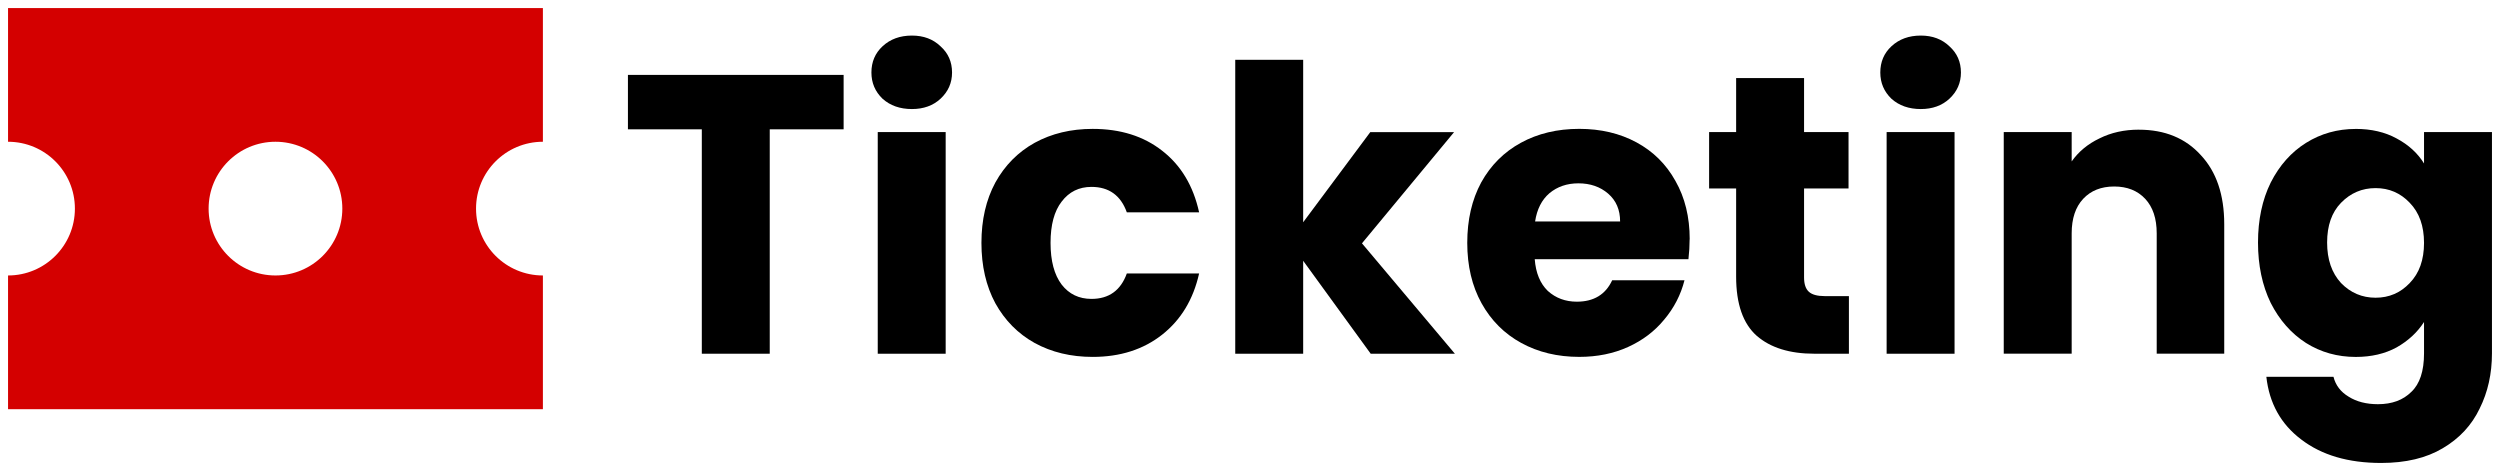 <?xml version="1.0" encoding="UTF-8" standalone="no"?>
<svg
   xmlns:dc="http://purl.org/dc/elements/1.1/"
   xmlns:cc="http://creativecommons.org/ns#"
   xmlns:rdf="http://www.w3.org/1999/02/22-rdf-syntax-ns#"
   xmlns:svg="http://www.w3.org/2000/svg"
   xmlns="http://www.w3.org/2000/svg"
   xmlns:sodipodi="http://sodipodi.sourceforge.net/DTD/sodipodi-0.dtd"
   xmlns:inkscape="http://www.inkscape.org/namespaces/inkscape"
   width="93.259mm"
   height="17.569mm"
   viewBox="0 0 93.259 17.569"
   version="1.1"
   id="svg8"
   inkscape:version="1.0.2-2 (e86c870879, 2021-01-15)"
   sodipodi:docname="ticketinglogo-red.svg">
  <defs
     id="defs2" />
  <sodipodi:namedview
     id="base"
     pagecolor="#ffffff"
     bordercolor="#666666"
     borderopacity="1.0"
     inkscape:pageopacity="0.0"
     inkscape:pageshadow="2"
     inkscape:zoom="2.3634247"
     inkscape:cx="159.89216"
     inkscape:cy="8.6399425"
     inkscape:document-units="mm"
     inkscape:current-layer="layer1"
     inkscape:document-rotation="0"
     showgrid="false"
     fit-margin-top="0.3"
     fit-margin-right="0.3"
     fit-margin-bottom="0.3"
     fit-margin-left="0.3"
     inkscape:window-width="1600"
     inkscape:window-height="837"
     inkscape:window-x="-8"
     inkscape:window-y="-8"
     inkscape:window-maximized="1"
     showguides="true"
     inkscape:guide-bbox="true"
     inkscape:object-paths="false"
     inkscape:snap-page="false">
    <sodipodi:guide
       position="38.155,9.97"
       orientation="0,-1"
       id="guide24" />
  </sodipodi:namedview>
  <g
     inkscape:label="Layer 1"
     inkscape:groupmode="layer"
     id="layer1"
     transform="translate(-45.425,-143.177)">
    <g
       style="fill:#d40000;fill-opacity:1;stroke:none;stroke-opacity:1"
       id="g844"
       transform="matrix(1.247,0,0,1.247,45.725,140.983)">
      <path
         clip-rule="evenodd"
         d="M 16,2 H 0 v 4 c 1.105,0 2,0.895 2,2 0,1.105 -0.895,2 -2,2 v 4 H 16 V 10 C 14.895,10 14,9.105 14,8 14,6.895 14.895,6 16,6 Z M 8,10 C 9.105,10 10,9.105 10,8 10,6.895 9.105,6 8,6 6.895,6 6,6.895 6,8 c 0,1.105 0.895,2 2,2 z"
         fill="#030708"
         fill-rule="evenodd"
         id="path833"
         style="fill:#d40000;fill-opacity:1;stroke:none;stroke-opacity:1" />
    </g>
    <g
       aria-label="Ticketing"
       id="text22"
       style="font-size:14.817px;line-height:1.25;font-family:Poppins;-inkscape-font-specification:Poppins;stroke-width:0.265">
      <path
         d="m 76.895,145.971 v 2.03 h -2.756 v 8.371 h -2.534 v -8.371 h -2.756 v -2.03 z"
         style="font-style:normal;font-variant:normal;font-weight:bold;font-stretch:normal;font-size:14.817px;font-family:Poppins;-inkscape-font-specification:'Poppins Bold';stroke-width:0.265"
         id="path851" />
      <path
         d="m 79.443,147.245 q -0.667,0 -1.096,-0.385 -0.415,-0.4 -0.415,-0.978 0,-0.593 0.415,-0.978 0.43,-0.4 1.096,-0.4 0.652,0 1.067,0.4 0.43,0.385 0.43,0.978 0,0.578 -0.43,0.978 -0.415,0.385 -1.067,0.385 z m 1.259,0.859 v 8.268 h -2.534 v -8.268 z"
         style="font-style:normal;font-variant:normal;font-weight:bold;font-stretch:normal;font-size:14.817px;font-family:Poppins;-inkscape-font-specification:'Poppins Bold';stroke-width:0.265"
         id="path853" />
      <path
         d="m 82.036,152.238 q 0,-1.289 0.519,-2.252 0.533,-0.963 1.467,-1.482 0.948,-0.519 2.163,-0.519 1.556,0 2.593,0.815 1.052,0.815 1.378,2.297 h -2.697 q -0.341,-0.948 -1.319,-0.948 -0.696,0 -1.111,0.548 -0.415,0.533 -0.415,1.541 0,1.008 0.415,1.556 0.415,0.533 1.111,0.533 0.978,0 1.319,-0.948 h 2.697 q -0.326,1.452 -1.378,2.282 -1.052,0.83 -2.593,0.83 -1.215,0 -2.163,-0.519 -0.933,-0.519 -1.467,-1.482 -0.519,-0.963 -0.519,-2.252 z"
         style="font-style:normal;font-variant:normal;font-weight:bold;font-stretch:normal;font-size:14.817px;font-family:Poppins;-inkscape-font-specification:'Poppins Bold';stroke-width:0.265"
         id="path855" />
      <path
         d="m 96.557,156.372 -2.519,-3.467 v 3.467 H 91.504 v -10.964 h 2.534 v 6.06 l 2.504,-3.363 h 3.126 l -3.437,4.149 3.467,4.119 z"
         style="font-style:normal;font-variant:normal;font-weight:bold;font-stretch:normal;font-size:14.817px;font-family:Poppins;-inkscape-font-specification:'Poppins Bold';stroke-width:0.265"
         id="path857" />
      <path
         d="m 108.454,152.105 q 0,0.356 -0.044,0.741 h -5.734 q 0.059,0.77 0.489,1.185 0.445,0.4 1.082,0.4 0.948,0 1.319,-0.8 h 2.697 q -0.207,0.815 -0.756,1.467 -0.533,0.652 -1.348,1.022 -0.815,0.37 -1.822,0.37 -1.215,0 -2.163,-0.519 -0.948,-0.519 -1.482,-1.482 -0.533,-0.963 -0.533,-2.252 0,-1.289 0.519,-2.252 0.533,-0.963 1.482,-1.482 0.948,-0.519 2.178,-0.519 1.2,0 2.134,0.504 0.933,0.504 1.452,1.437 0.533,0.933 0.533,2.178 z m -2.593,-0.667 q 0,-0.652 -0.445,-1.037 -0.445,-0.385 -1.111,-0.385 -0.637,0 -1.082,0.37 -0.43,0.37 -0.533,1.052 z"
         style="font-style:normal;font-variant:normal;font-weight:bold;font-stretch:normal;font-size:14.817px;font-family:Poppins;-inkscape-font-specification:'Poppins Bold';stroke-width:0.265"
         id="path859" />
      <path
         d="m 114.396,154.224 v 2.148 h -1.289 q -1.378,0 -2.148,-0.667 -0.77,-0.682 -0.77,-2.208 v -3.289 h -1.008 v -2.104 h 1.008 v -2.015 h 2.534 v 2.015 h 1.659 v 2.104 h -1.659 v 3.319 q 0,0.37 0.178,0.533 0.178,0.163 0.593,0.163 z"
         style="font-style:normal;font-variant:normal;font-weight:bold;font-stretch:normal;font-size:14.817px;font-family:Poppins;-inkscape-font-specification:'Poppins Bold';stroke-width:0.265"
         id="path861" />
      <path
         d="m 117.078,147.245 q -0.667,0 -1.096,-0.385 -0.415,-0.4 -0.415,-0.978 0,-0.593 0.415,-0.978 0.43,-0.4 1.096,-0.4 0.652,0 1.067,0.4 0.43,0.385 0.43,0.978 0,0.578 -0.43,0.978 -0.415,0.385 -1.067,0.385 z m 1.259,0.859 v 8.268 h -2.534 v -8.268 z"
         style="font-style:normal;font-variant:normal;font-weight:bold;font-stretch:normal;font-size:14.817px;font-family:Poppins;-inkscape-font-specification:'Poppins Bold';stroke-width:0.265"
         id="path863" />
      <path
         d="m 125.212,148.015 q 1.452,0 2.311,0.948 0.874,0.933 0.874,2.578 v 4.83 h -2.519 v -4.489 q 0,-0.83 -0.43,-1.289 -0.43,-0.459 -1.156,-0.459 -0.726,0 -1.156,0.459 -0.43,0.459 -0.43,1.289 v 4.489 h -2.534 v -8.268 h 2.534 v 1.096 q 0.385,-0.548 1.037,-0.859 0.652,-0.326 1.467,-0.326 z"
         style="font-style:normal;font-variant:normal;font-weight:bold;font-stretch:normal;font-size:14.817px;font-family:Poppins;-inkscape-font-specification:'Poppins Bold';stroke-width:0.265"
         id="path865" />
      <path
         d="m 133.302,147.986 q 0.874,0 1.526,0.356 0.667,0.356 1.022,0.933 v -1.171 h 2.534 v 8.253 q 0,1.141 -0.459,2.06 -0.445,0.933 -1.378,1.482 -0.919,0.548 -2.297,0.548 -1.837,0 -2.978,-0.874 -1.141,-0.859 -1.304,-2.341 h 2.504 q 0.119,0.474 0.563,0.741 0.445,0.282 1.096,0.282 0.785,0 1.245,-0.459 0.474,-0.445 0.474,-1.437 v -1.171 q -0.37,0.578 -1.022,0.948 -0.652,0.356 -1.526,0.356 -1.022,0 -1.852,-0.519 -0.83,-0.533 -1.319,-1.496 -0.474,-0.978 -0.474,-2.252 0,-1.274 0.474,-2.237 0.489,-0.963 1.319,-1.482 0.83,-0.519 1.852,-0.519 z m 2.548,4.252 q 0,-0.948 -0.533,-1.496 -0.519,-0.548 -1.274,-0.548 -0.756,0 -1.289,0.548 -0.519,0.533 -0.519,1.482 0,0.948 0.519,1.511 0.533,0.548 1.289,0.548 0.756,0 1.274,-0.548 0.533,-0.548 0.533,-1.496 z"
         style="font-style:normal;font-variant:normal;font-weight:bold;font-stretch:normal;font-size:14.817px;font-family:Poppins;-inkscape-font-specification:'Poppins Bold';stroke-width:0.265"
         id="path867" />
    </g>
  </g>
</svg>
